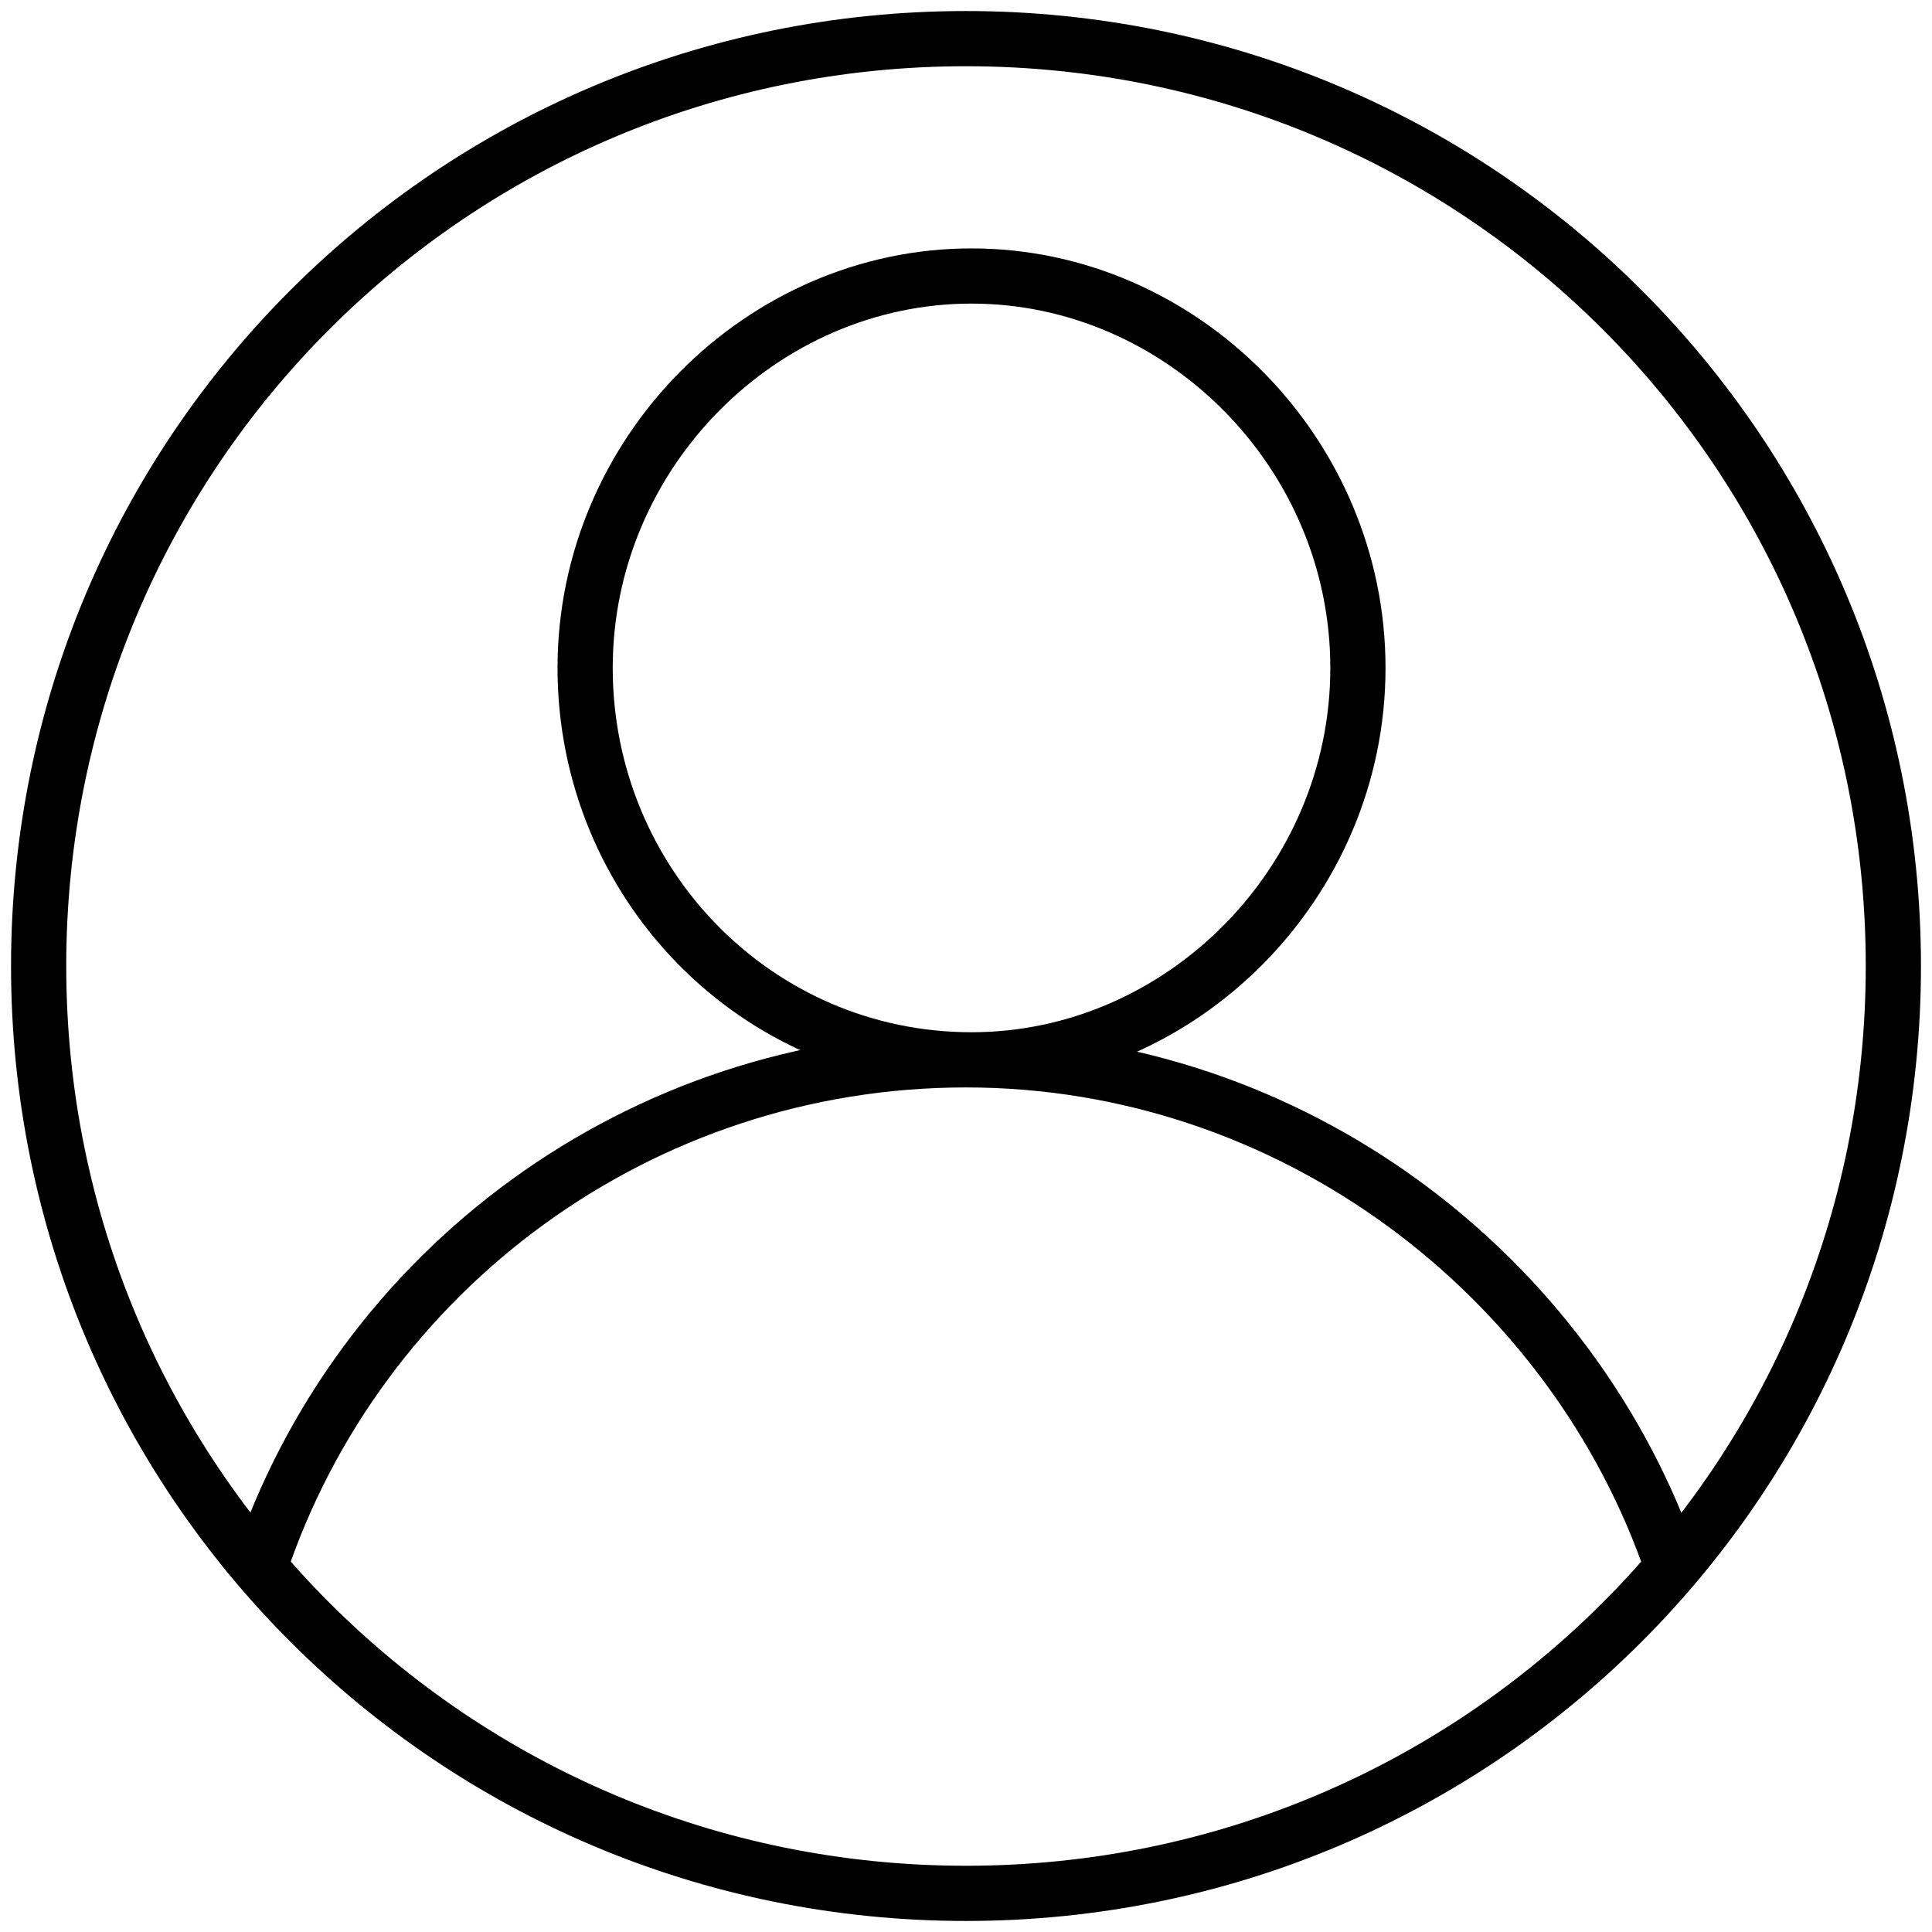 <?xml version="1.0" encoding="utf-8"?>
<svg version="1.1" id="1" xmlns="http://www.w3.org/2000/svg" x="0" y="0"
 viewBox="0 0 35 35" style="enable-background:new 0 0 35 35" xml:space="preserve">
<style type="text/css">
.st0{fill:none;stroke:|mainColor|}
.st1{fill:none;stroke:|flashyColor|}
</style>
<g><path class="st0" d="M4.7,28.4c1.8-5.4,6.9-9.2,12.8-9.2s11,3.9,12.8,9.2 M24.6,12.1c0,3.9-3.2,7.1-7,7.1c-3.9,0-7-3.2-7-7.1
c0-3.9,3.2-7.1,7-7.1C21.4,5,24.6,8.2,24.6,12.1z"/>
<path class="st1" d="M34.3,17.5c0,9.3-7.5,16.8-16.8,16.8S0.7,26.8,0.7,17.5S8.2,0.7,17.5,0.7S34.3,8.2,34.3,17.5z"/></g>
</svg>
